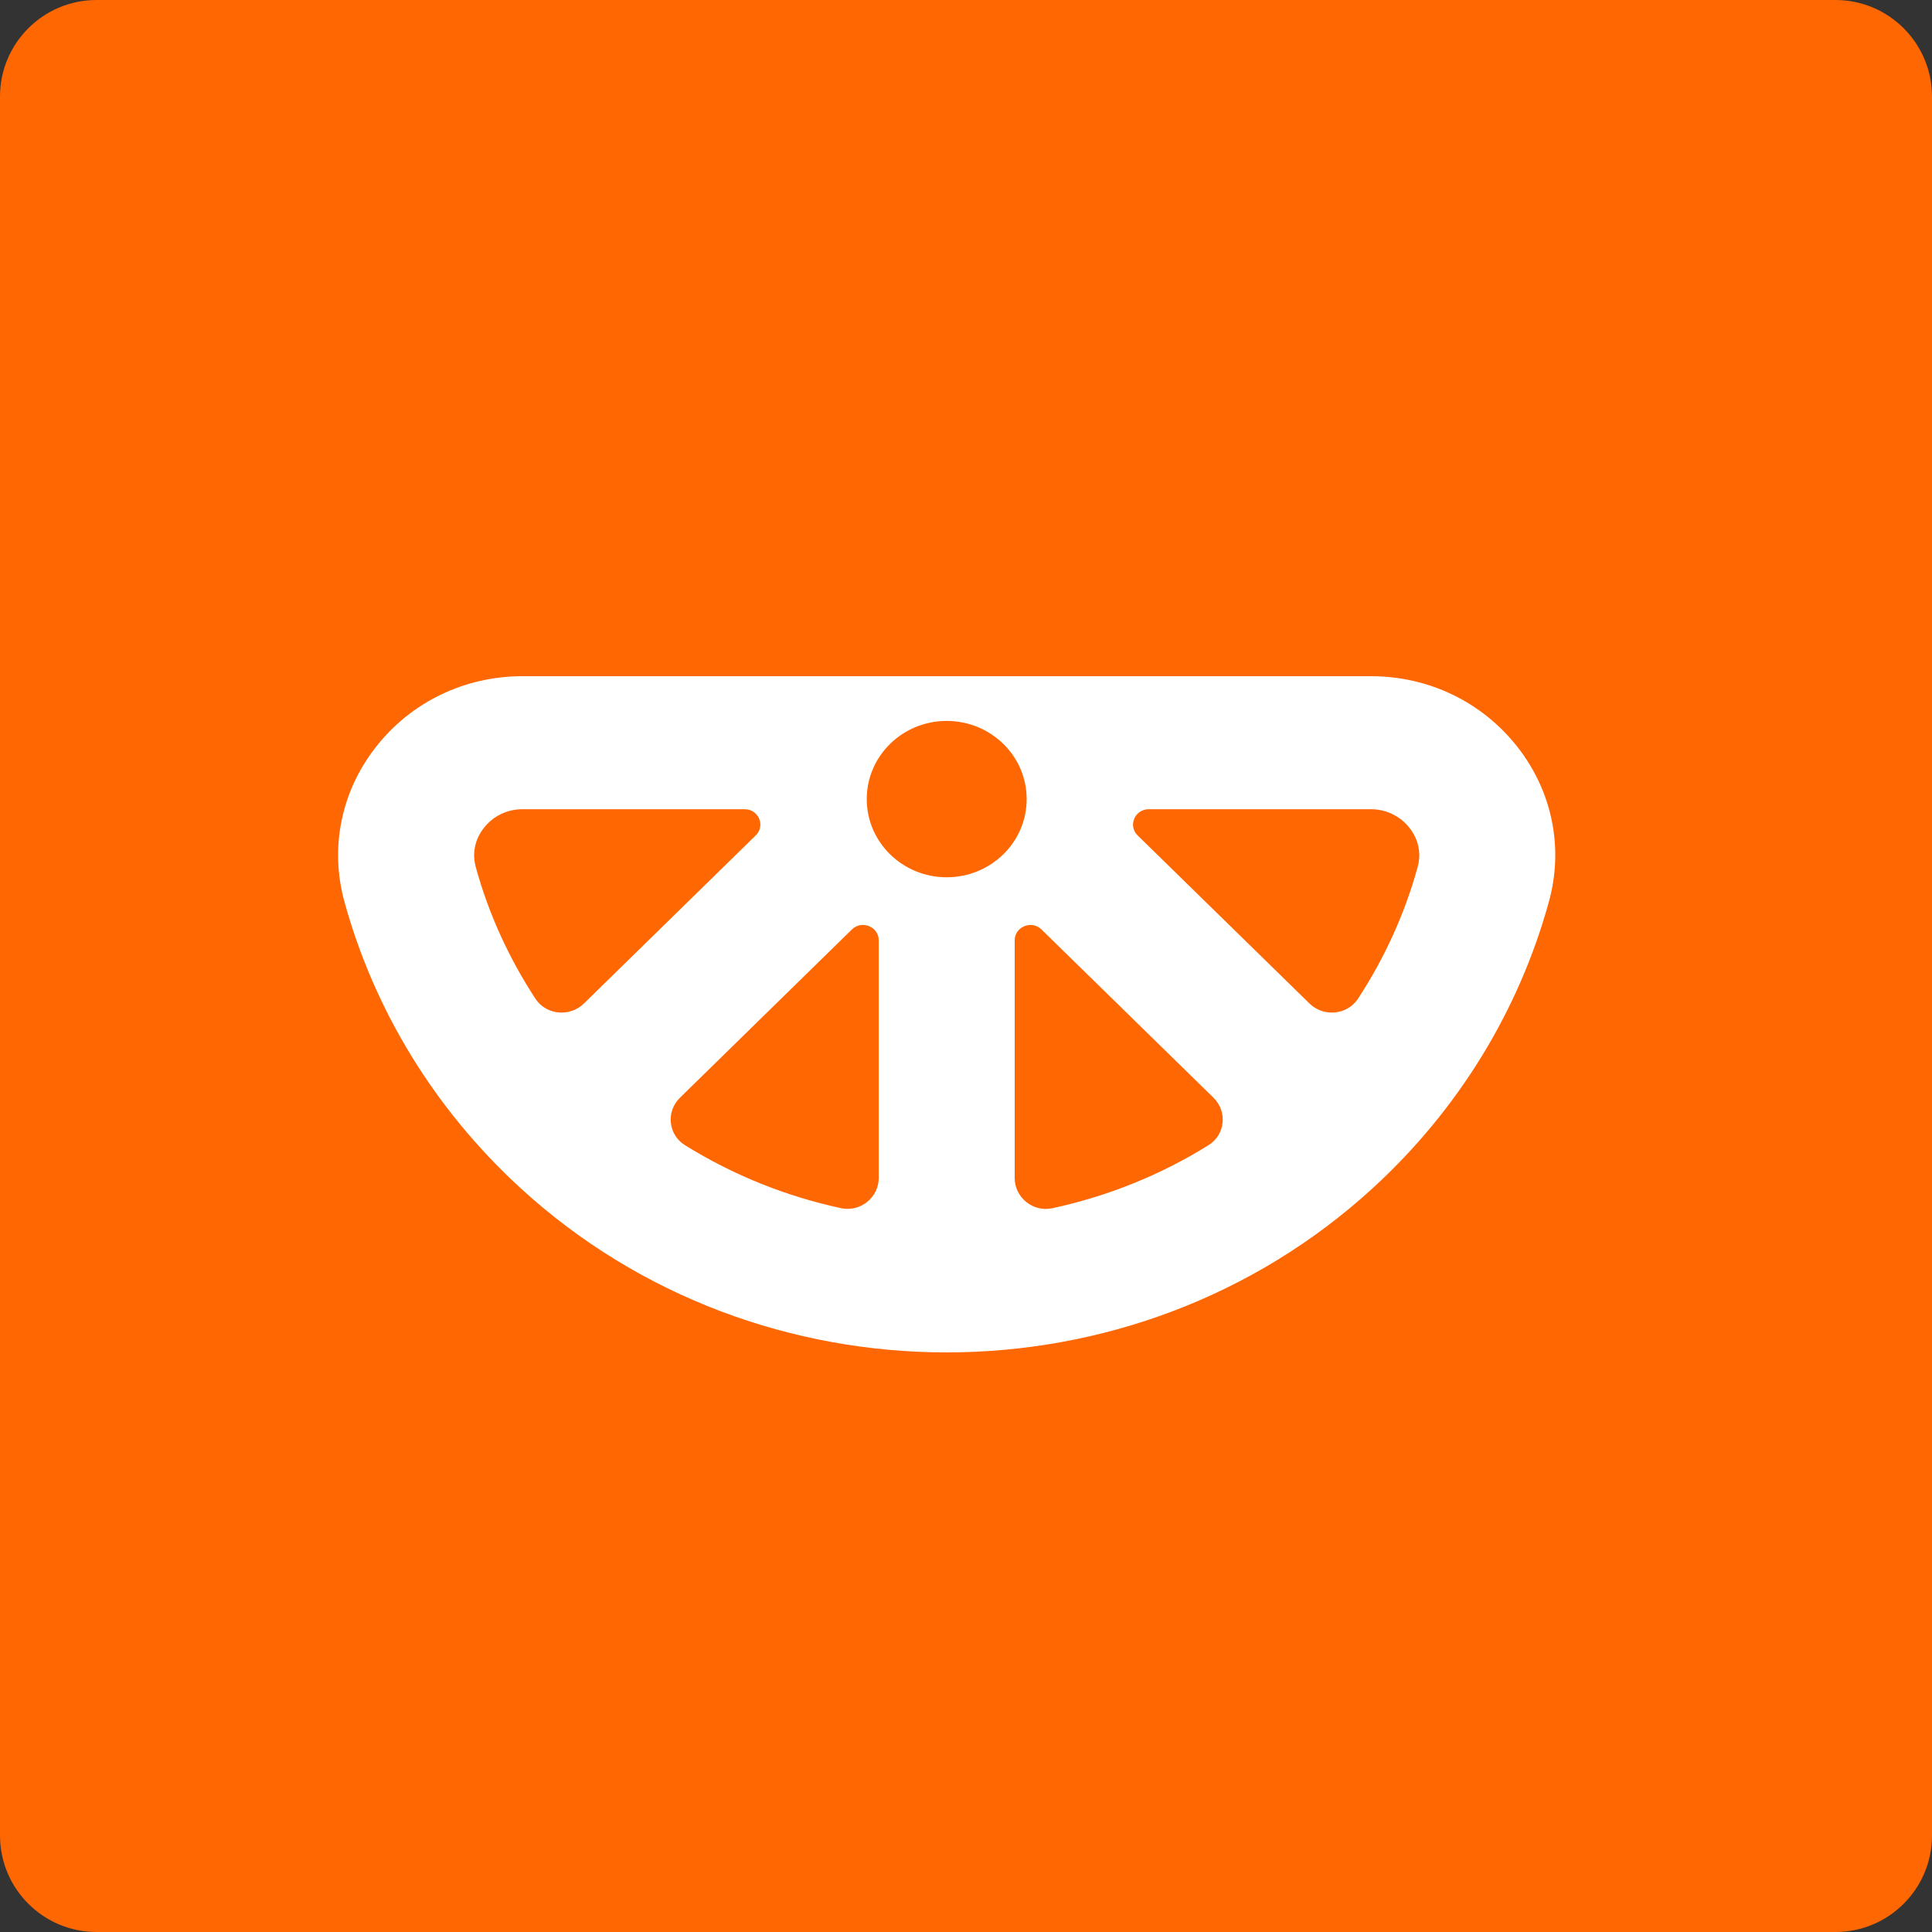 <svg width="40" height="40" viewBox="0 0 40 40" fill="none" xmlns="http://www.w3.org/2000/svg">
<rect x="0" y="0" width="40" height="40" fill="#333333" stroke="none"/>
<path d="M0 2C0 0.895 0.895 0 2 0H38C39.105 0 40 0.895 40 2V38C40 39.105 39.105 40 38 40H2C0.895 40 0 39.105 0 38V2Z" fill="#FF6702"/>
<path d="M31.417 15.464C30.687 14.534 29.582 14 28.384 14H10.817C9.619 14 8.513 14.534 7.784 15.464C7.062 16.384 6.825 17.552 7.13 18.666C7.752 20.929 9.011 22.978 10.772 24.594C13.247 26.865 16.423 28 19.599 28C22.776 28 25.952 26.864 28.427 24.594C30.188 22.979 31.447 20.929 32.069 18.666C32.376 17.552 32.138 16.384 31.417 15.464ZM11.086 20.678C10.536 19.838 10.116 18.92 9.85 17.951C9.745 17.566 9.91 17.277 10.019 17.14C10.211 16.894 10.503 16.754 10.818 16.754H15.416C15.707 16.754 15.852 17.096 15.646 17.297L12.089 20.777C11.798 21.061 11.307 21.017 11.086 20.678ZM18.193 24.39C18.193 24.791 17.814 25.1 17.413 25.014C16.282 24.77 15.186 24.335 14.18 23.709C13.832 23.492 13.786 23.012 14.078 22.727L17.637 19.244C17.843 19.043 18.193 19.185 18.193 19.469V24.39ZM19.6 18.163C18.686 18.163 17.945 17.439 17.945 16.544C17.945 15.65 18.686 14.926 19.6 14.926C20.515 14.926 21.256 15.65 21.256 16.544C21.256 17.439 20.515 18.163 19.6 18.163ZM25.022 23.709C24.015 24.336 22.919 24.771 21.788 25.015C21.386 25.101 21.008 24.793 21.008 24.39V19.47C21.008 19.186 21.358 19.044 21.564 19.245L25.124 22.727C25.415 23.012 25.369 23.492 25.022 23.709ZM29.351 17.951C29.084 18.92 28.665 19.837 28.115 20.678C27.893 21.017 27.403 21.061 27.112 20.777L23.554 17.297C23.349 17.096 23.494 16.754 23.784 16.754H28.383C28.698 16.754 28.989 16.895 29.182 17.14C29.291 17.278 29.456 17.567 29.351 17.951Z" fill="white"/>
</svg>
